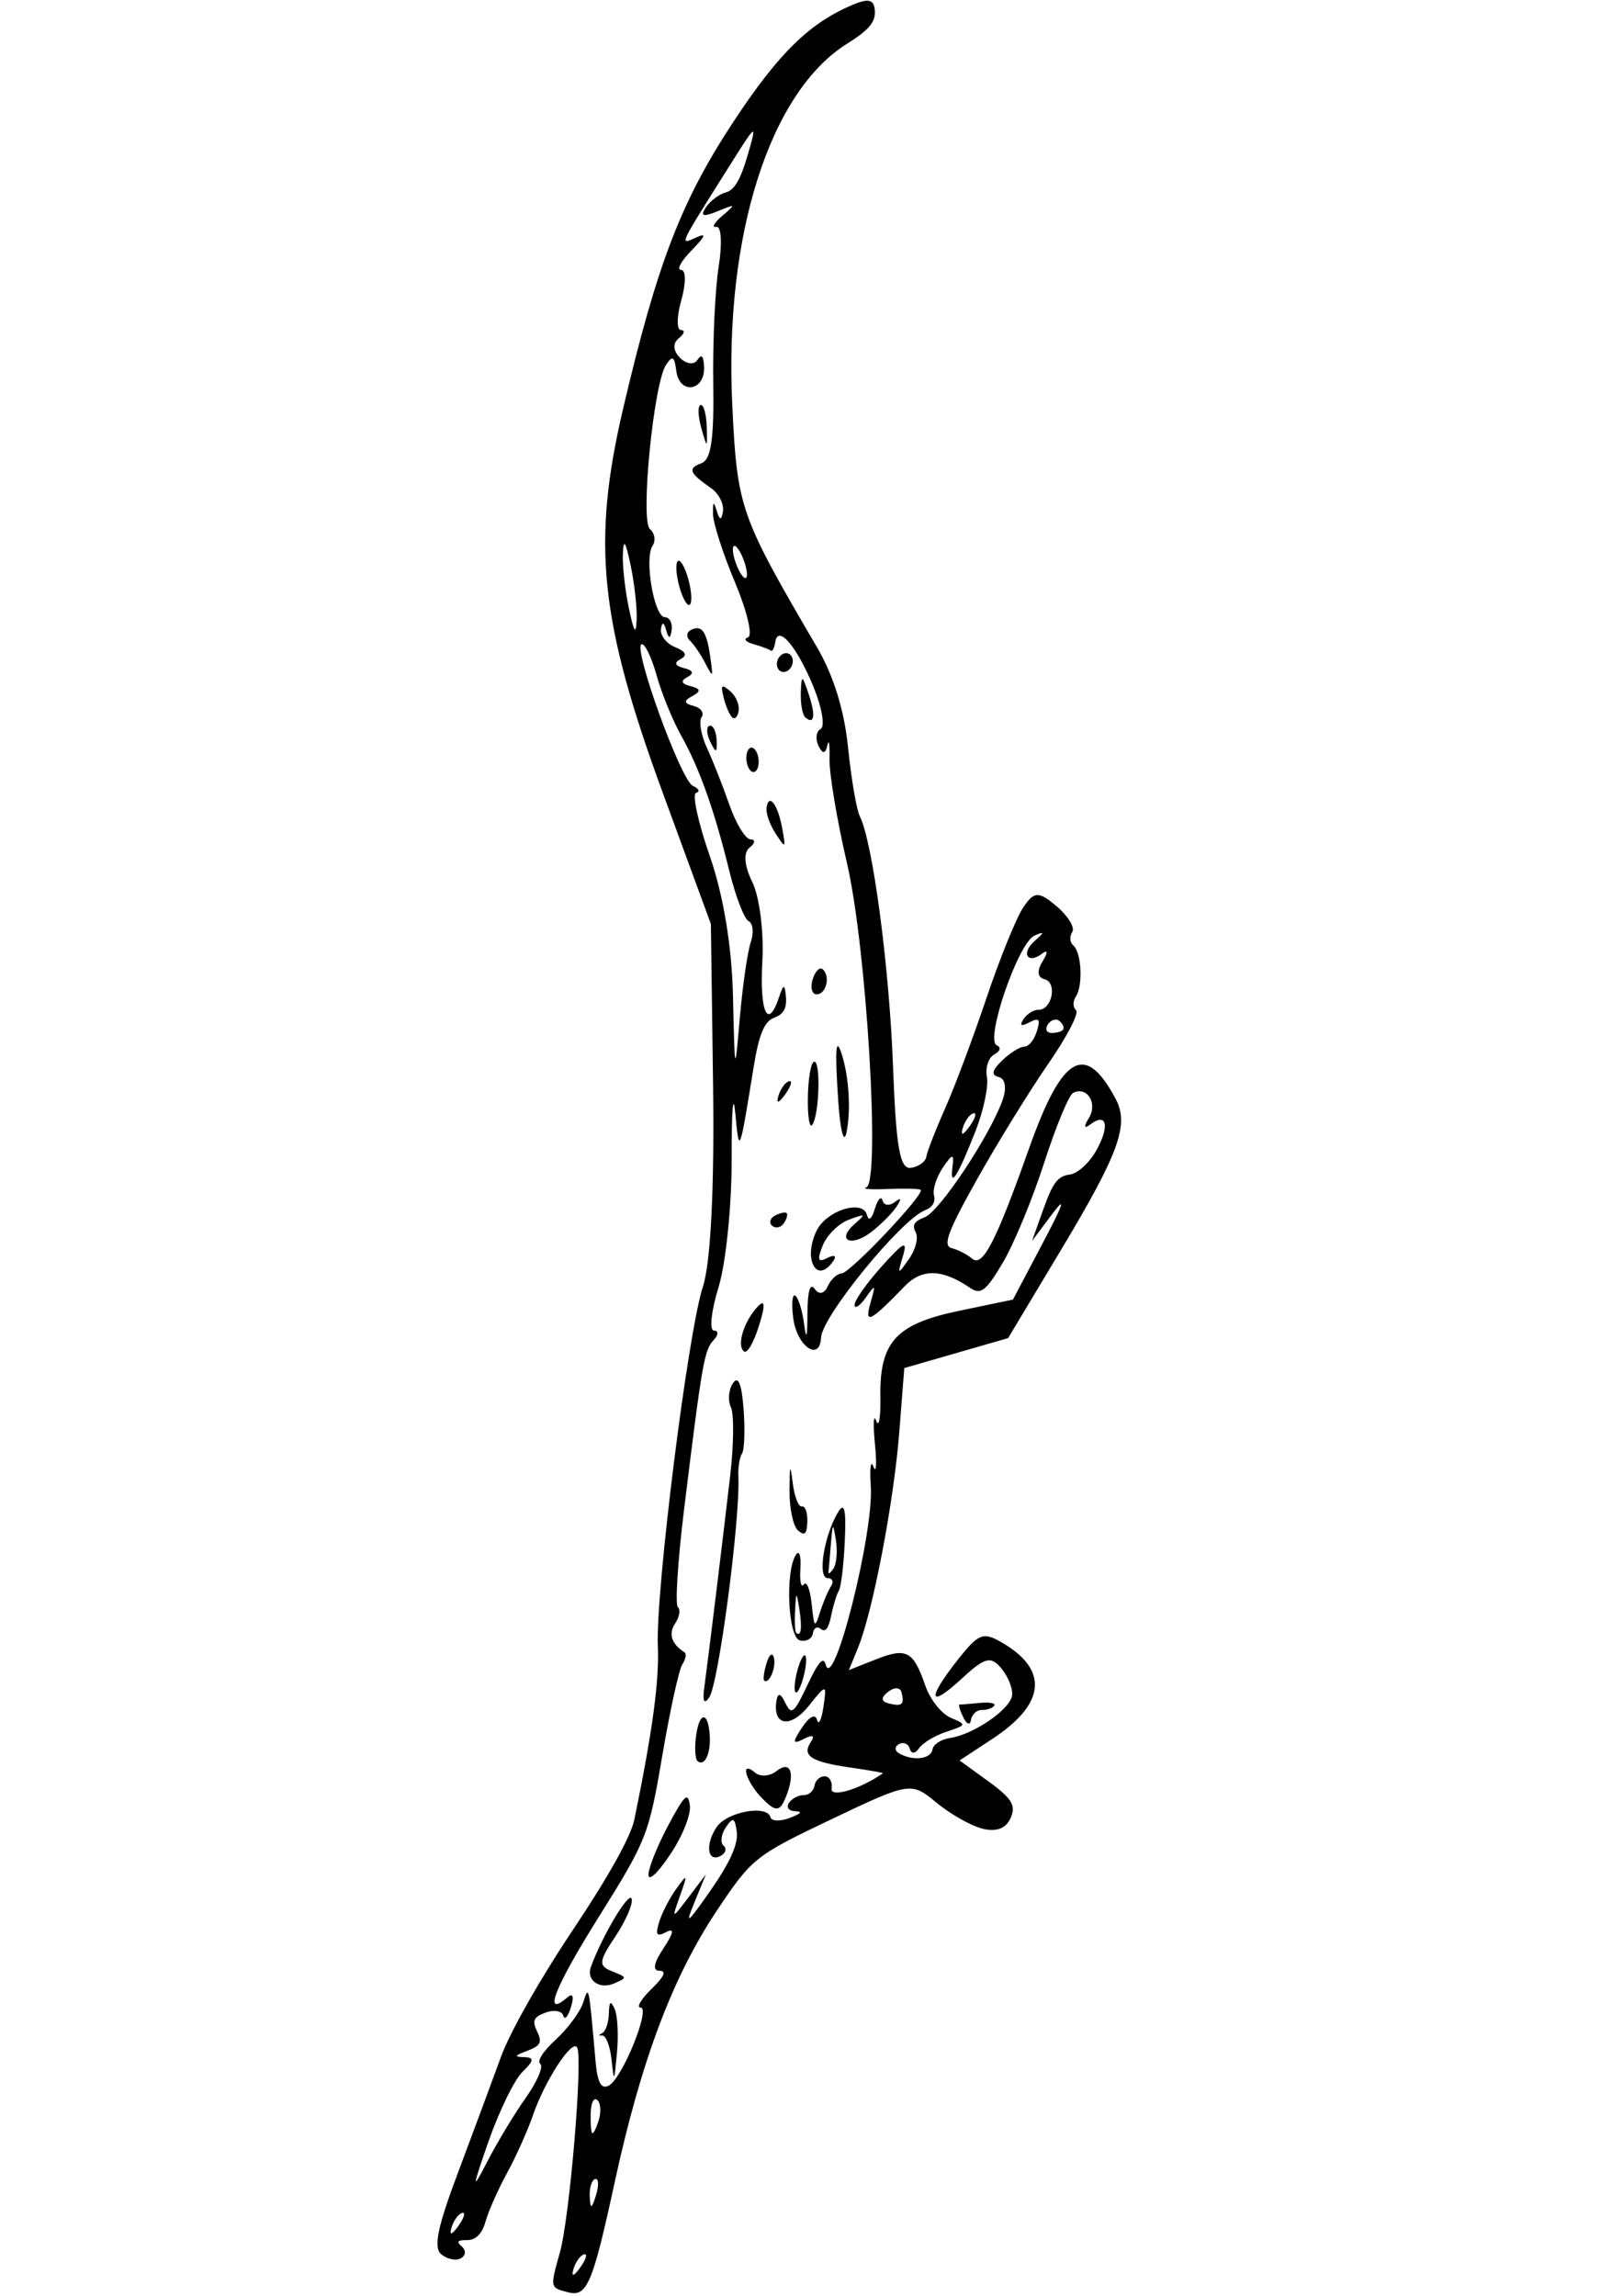 <?xml version="1.0" encoding="UTF-8" standalone="no"?>
<!-- Created with Inkscape (http://www.inkscape.org/) -->

<svg
   xmlns:dc="http://purl.org/dc/elements/1.1/"
   xmlns:cc="http://creativecommons.org/ns#"
   xmlns:rdf="http://www.w3.org/1999/02/22-rdf-syntax-ns#"
   xmlns:svg="http://www.w3.org/2000/svg"
   xmlns="http://www.w3.org/2000/svg"
   xmlns:sodipodi="http://sodipodi.sourceforge.net/DTD/sodipodi-0.dtd"
   xmlns:inkscape="http://www.inkscape.org/namespaces/inkscape"
   width="210mm"
   height="297mm"
   viewBox="0 0 210 297"
   version="1.1"
   id="svg8"
   inkscape:version="0.92.4 (5da689c313, 2019-01-14)"
   sodipodi:docname="mesosaurs.svg">
  <defs
     id="defs2" />
  <sodipodi:namedview
     id="base"
     pagecolor="#ffffff"
     bordercolor="#666666"
     borderopacity="1.0"
     inkscape:pageopacity="0.0"
     inkscape:pageshadow="2"
     inkscape:zoom="0.35"
     inkscape:cx="50"
     inkscape:cy="560"
     inkscape:document-units="mm"
     inkscape:current-layer="layer1"
     showgrid="false"
     inkscape:window-width="1600"
     inkscape:window-height="877"
     inkscape:window-x="-8"
     inkscape:window-y="-8"
     inkscape:window-maximized="1" />
  <g
     inkscape:label="Layer 1"
     inkscape:groupmode="layer"
     id="layer1">
    <path
       style="fill:#000000;stroke-width:1.116"
       d="m 127.092,236.561 c -1.499,-0.385 -4.19,-1.916 -5.98,-3.404 -3.199,-2.657 -3.434,-2.62 -13.472,2.163 -9.937,4.734 -10.343,5.056 -14.83,11.761 -5.756,8.601 -9.853,19.466 -13.263,35.173 -2.871,13.224 -3.582,14.911 -6.022,14.295 -2.378,-0.6 -2.37,-0.562 -1.075,-5.18 1.258,-4.488 2.983,-24.932 2.234,-26.48 -0.596,-1.231 -4.182,4.249 -5.724,8.744 -0.683,1.993 -2.191,5.358 -3.351,7.478 -1.16,2.12 -2.412,4.942 -2.782,6.271 -0.438,1.571 -1.262,2.413 -2.358,2.408 -1.307,-0.005 -1.461,0.19 -0.686,0.868 0.549,0.481 0.475,1.155 -0.166,1.498 -0.641,0.343 -1.778,0.102 -2.526,-0.535 -1.031,-0.877 -0.498,-3.457 2.199,-10.638 1.958,-5.214 4.455,-11.936 5.547,-14.938 1.155,-3.172 5.032,-10.013 9.259,-16.335 4.666,-6.978 7.526,-12.108 7.98,-14.311 2.347,-11.384 3.238,-17.945 3.043,-22.407 -0.31,-7.078 3.889,-40.61 5.828,-46.532 1.004,-3.067 1.499,-12.782 1.32,-25.916 l -0.286,-21.01 -6.237,-17.004 C 77.571,80.245 76.545,70.205 80.655,52.732 85.056,34.018 88.154,25.982 94.923,15.714 100.804,6.792 104.844,2.865 110.529,0.543 c 1.918,-0.783 2.591,-0.563 2.671,0.876 0.081,1.45 -0.799,2.489 -3.576,4.221 C 99.596,11.896 93.688,30.474 94.749,52.417 c 0.644,13.323 0.966,14.244 10.949,31.291 2.144,3.661 3.544,8.169 4.03,12.969 0.409,4.046 1.093,8.056 1.519,8.911 1.675,3.356 3.814,19.419 4.296,32.256 0.399,10.646 0.891,13.446 2.325,13.235 1,-0.147 1.897,-0.797 1.993,-1.443 0.095,-0.647 1.185,-3.45 2.422,-6.23 1.237,-2.78 3.652,-9.222 5.366,-14.316 1.714,-5.094 3.851,-10.358 4.748,-11.698 1.405,-2.099 2.005,-2.119 4.33,-0.14 1.485,1.263 2.39,2.759 2.011,3.325 -0.379,0.566 -0.316,1.345 0.138,1.732 1.068,0.908 1.279,5.194 0.326,6.618 -0.406,0.606 -0.395,1.393 0.024,1.75 0.429,0.365 -1.154,3.419 -3.63,7 -2.415,3.494 -6.544,10.191 -9.175,14.882 -3.803,6.781 -4.477,8.606 -3.286,8.907 0.824,0.208 2.018,0.82 2.653,1.361 1.359,1.156 3.068,-2.161 7.398,-14.361 4.274,-12.043 7.263,-13.712 11.194,-6.25 1.737,3.298 0.388,7.006 -7.075,19.446 l -6.866,11.445 -6.716,1.937 -6.716,1.937 -0.652,8.318 c -0.705,9.003 -3.407,23.131 -5.322,27.828 l -1.192,2.925 3.484,-1.379 c 3.973,-1.572 4.848,-1.107 6.407,3.406 0.613,1.775 2.09,3.639 3.28,4.141 2.092,0.883 2.073,0.944 -0.552,1.808 -1.494,0.492 -3.098,1.464 -3.563,2.16 -0.466,0.696 -0.992,0.724 -1.169,0.063 -0.177,-0.661 -0.809,-0.942 -1.404,-0.624 -0.595,0.318 -0.587,0.861 0.017,1.206 1.794,1.024 4.128,0.748 4.314,-0.511 0.095,-0.645 1.112,-1.311 2.261,-1.48 3.041,-0.447 7.774,-3.686 8.037,-5.499 0.125,-0.86 -0.497,-2.435 -1.382,-3.501 -1.365,-1.644 -2.138,-1.449 -5.1,1.29 -4.306,3.982 -4.599,2.729 -0.559,-2.394 2.705,-3.429 3.287,-3.659 5.715,-2.253 6.093,3.528 5.672,7.932 -1.192,12.448 l -4.272,2.811 3.754,2.727 c 3.034,2.204 3.576,3.116 2.827,4.758 -0.61,1.337 -1.858,1.793 -3.652,1.332 z m -51.517,55.077 c -0.485,0.124 -1.106,0.988 -1.38,1.92 -0.303,1.03 0.043,0.942 0.882,-0.225 0.759,-1.056 0.983,-1.818 0.498,-1.695 z m 1.437,-9.749 c -0.449,0.115 -0.768,1.146 -0.708,2.292 0.087,1.656 0.255,1.613 0.817,-0.209 0.389,-1.261 0.34,-2.198 -0.109,-2.084 z m 33.025,-53.229 c -5.092,-0.734 -6.301,-1.512 -5.131,-3.3 0.566,-0.864 0.255,-0.993 -0.932,-0.389 -1.432,0.73 -1.472,0.441 -0.203,-1.478 0.952,-1.439 1.725,-1.835 1.949,-0.998 0.204,0.763 0.576,0.005 0.825,-1.685 0.442,-2.991 0.392,-2.995 -1.879,-0.153 -2.356,2.948 -4.683,2.635 -4.21,-0.566 0.17,-1.15 0.531,-1.09 1.149,0.19 0.796,1.648 1.132,1.379 2.864,-2.29 1.434,-3.037 2.072,-3.75 2.368,-2.646 1.003,3.747 6.258,-17.08 5.832,-23.116 -0.164,-2.322 -0.006,-3.438 0.352,-2.481 0.358,0.958 0.44,-0.386 0.183,-2.986 -0.257,-2.6 -0.184,-3.93 0.163,-2.957 0.347,0.974 0.593,-0.411 0.547,-3.078 -0.123,-7.109 2.005,-9.445 10.153,-11.145 l 7,-1.46 3.819,-7.243 c 2.764,-5.243 3.105,-6.29 1.233,-3.793 l -2.586,3.45 1.494,-4.185 c 1.193,-3.343 1.871,-4.228 3.369,-4.398 1.048,-0.119 2.602,-1.551 3.524,-3.248 1.719,-3.165 1.24,-4.842 -0.912,-3.197 -0.746,0.57 -0.789,0.209 -0.106,-0.897 1.171,-1.896 -0.289,-4.165 -2.068,-3.214 -0.544,0.291 -2.229,4.371 -3.743,9.068 -1.515,4.696 -3.919,10.5 -5.343,12.896 -2.191,3.688 -2.845,4.184 -4.254,3.229 -3.612,-2.449 -6.201,-2.508 -8.441,-0.193 -4.489,4.639 -5.238,5.007 -4.429,2.177 0.708,-2.478 0.68,-2.509 -0.631,-0.671 -0.755,1.059 -1.396,1.471 -1.423,0.916 -0.027,-0.555 1.544,-2.79 3.492,-4.966 2.865,-3.2 3.395,-3.464 2.774,-1.38 -0.739,2.482 -0.711,2.497 0.779,0.393 0.85,-1.2 1.242,-2.746 0.871,-3.435 -0.508,-0.943 -0.218,-1.429 1.17,-1.964 1.91,-0.736 8.394,-10.49 10.058,-15.13 0.562,-1.566 0.367,-2.788 -0.477,-3.001 -1.022,-0.258 -0.898,-0.867 0.44,-2.155 1.025,-0.987 2.314,-1.787 2.864,-1.778 0.55,0.009 1.274,-0.877 1.609,-1.97 0.492,-1.606 0.308,-1.83 -0.961,-1.17 -1.071,0.557 -1.313,0.425 -0.762,-0.418 0.445,-0.679 1.323,-1.226 1.952,-1.216 1.748,0.03 2.45,-3.526 0.779,-3.948 -0.929,-0.235 -1.021,-1.09 -0.25,-2.332 0.69,-1.112 0.676,-1.548 -0.032,-1.007 -1.933,1.477 -2.826,-0.022 -0.976,-1.637 1.261,-1.101 1.248,-1.254 -0.058,-0.663 -2.113,0.956 -6.426,13.518 -4.87,14.185 0.59,0.253 0.449,0.773 -0.319,1.184 -0.754,0.403 -1.184,1.712 -0.956,2.909 0.228,1.197 -0.433,4.338 -1.468,6.981 -2.311,5.901 -3.365,7.547 -2.989,4.67 0.232,-1.771 5.8e-4,-1.759 -1.235,0.065 -0.836,1.234 -1.357,2.853 -1.157,3.598 0.229,0.854 -0.199,1.569 -1.158,1.935 -3.069,1.171 -13.325,13.723 -13.456,16.467 -0.153,3.198 -3.122,1.139 -3.596,-2.494 -0.25,-1.914 -0.124,-3.223 0.28,-2.909 0.403,0.314 0.915,1.991 1.137,3.727 0.271,2.121 0.409,1.665 0.42,-1.39 0.011,-2.954 0.341,-4.082 0.945,-3.22 0.538,0.769 1.237,0.634 1.664,-0.321 0.405,-0.906 1.22,-1.665 1.811,-1.687 1.104,-0.041 10.821,-10.312 10.231,-10.814 -0.18,-0.153 -2.097,-0.203 -4.259,-0.11 -2.162,0.093 -3.415,9.9e-4 -2.784,-0.203 1.861,-0.603 0.056,-31.009 -2.489,-41.934 -1.289,-5.534 -2.308,-11.611 -2.263,-13.504 0.044,-1.893 -0.082,-2.68 -0.279,-1.749 -0.237,1.116 -0.627,1.14 -1.144,0.068 -0.431,-0.894 -0.306,-1.881 0.279,-2.193 0.585,-0.313 0.171,-2.752 -0.919,-5.419 -2.139,-5.235 -4.613,-8.148 -4.954,-5.835 -0.116,0.789 -0.377,1.293 -0.58,1.121 -0.202,-0.172 -1.208,-0.549 -2.235,-0.837 -1.027,-0.288 -1.348,-0.685 -0.714,-0.883 0.634,-0.197 -0.119,-3.386 -1.672,-7.087 -1.554,-3.7 -2.84,-7.682 -2.858,-8.849 -0.026,-1.677 0.078,-1.755 0.499,-0.376 0.366,1.202 0.612,1.204 0.789,0.005 0.141,-0.957 -0.544,-2.298 -1.522,-2.979 -2.845,-1.982 -3.079,-2.572 -1.279,-3.228 1.267,-0.462 1.656,-3.074 1.546,-10.387 -0.081,-5.374 0.238,-12.169 0.707,-15.101 0.47,-2.932 0.333,-5.227 -0.304,-5.101 -0.637,0.127 -0.308,-0.5 0.729,-1.392 1.858,-1.598 1.849,-1.608 -0.608,-0.612 -1.877,0.761 -2.241,0.631 -1.469,-0.523 0.564,-0.844 1.723,-1.711 2.574,-1.929 1.09,-0.278 1.92,-1.689 2.809,-4.773 1.261,-4.377 1.26,-4.376 -2.699,1.917 -6.251,9.934 -6.137,9.684 -3.978,8.702 1.42,-0.646 1.285,-0.256 -0.575,1.664 -1.404,1.449 -1.963,2.515 -1.324,2.526 0.608,0.01 0.612,1.759 0.009,3.887 -0.603,2.127 -0.627,3.876 -0.053,3.886 0.574,0.01 0.452,0.485 -0.272,1.057 -0.81,0.639 -0.756,1.61 0.14,2.524 0.801,0.817 1.809,0.959 2.24,0.315 0.562,-0.839 0.811,-0.598 0.883,0.851 0.156,3.16 -3.175,3.675 -3.588,0.555 -0.254,-1.92 -0.487,-2.061 -1.329,-0.804 -1.61,2.405 -3.356,20.166 -2.089,21.244 0.628,0.534 0.782,1.507 0.343,2.163 -1.1,1.644 0.201,9.218 1.587,9.242 0.619,0.01 1.014,0.775 0.878,1.698 -0.165,1.119 -0.399,1.115 -0.701,-0.011 -0.285,-1.065 -0.536,-1.128 -0.677,-0.17 -0.123,0.837 0.698,1.896 1.826,2.355 1.394,0.567 1.623,1.063 0.715,1.548 -0.893,0.478 -0.747,0.863 0.442,1.163 1.197,0.302 1.337,0.684 0.427,1.17 -0.91,0.486 -0.77,0.868 0.427,1.17 1.309,0.33 1.366,0.668 0.216,1.283 -1.141,0.61 -1.097,0.952 0.162,1.27 0.948,0.239 1.416,0.893 1.042,1.453 -0.375,0.56 -0.068,2.34 0.682,3.955 0.75,1.615 2.063,4.94 2.917,7.389 0.855,2.449 2.089,4.461 2.742,4.473 0.653,0.011 0.594,0.489 -0.132,1.062 -0.827,0.652 -0.693,2.32 0.357,4.461 0.923,1.88 1.506,6.479 1.297,10.22 -0.372,6.638 0.72,9.002 2.156,4.669 0.573,-1.729 0.752,-1.742 0.892,-0.065 0.126,1.507 -0.307,2.276 -1.535,2.729 -1.253,0.462 -1.956,2.15 -2.63,6.305 -1.856,11.444 -1.869,11.478 -2.388,6.039 -0.277,-2.898 -0.487,-0.286 -0.468,5.805 0.019,6.091 -0.742,13.6 -1.692,16.686 -0.95,3.086 -1.222,5.62 -0.604,5.63 0.618,0.01 0.606,0.56 -0.027,1.22 -1.218,1.272 -1.491,2.835 -3.834,21.919 -0.814,6.631 -1.175,12.316 -0.802,12.633 0.373,0.317 0.213,1.271 -0.355,2.119 -0.9,1.345 -0.473,2.649 1.226,3.745 0.271,0.175 0.135,0.881 -0.304,1.568 -0.438,0.687 -1.604,6.011 -2.591,11.829 -1.733,10.218 -2.014,10.93 -8.227,20.844 -5.738,9.156 -7.299,13.174 -4.029,10.374 0.697,-0.597 0.869,-0.107 0.447,1.271 -0.378,1.233 -0.823,1.734 -0.99,1.112 -0.166,-0.622 -1.186,-0.809 -2.265,-0.416 -1.584,0.577 -1.802,1.047 -1.132,2.436 0.687,1.424 0.474,1.856 -1.237,2.505 -1.714,0.649 -1.782,0.792 -0.398,0.834 1.288,0.039 1.234,0.471 -0.235,1.885 -1.048,1.009 -3.032,5.063 -4.41,9.01 -2.132,6.108 -2.161,6.507 -0.196,2.684 1.27,-2.471 3.512,-6.192 4.983,-8.27 1.471,-2.078 2.338,-4.064 1.926,-4.415 -0.468,-0.398 0.293,-1.599 2.032,-3.206 1.529,-1.413 3.097,-3.53 3.483,-4.704 0.769,-2.337 0.721,-2.564 1.63,7.647 0.239,2.681 0.735,3.567 1.708,3.047 1.746,-0.934 5.458,-10.073 4.101,-10.096 -0.559,-0.01 0.068,-1.08 1.394,-2.378 1.705,-1.67 2.009,-2.368 1.039,-2.384 -0.905,-0.015 -0.718,-1.009 0.55,-2.923 1.313,-1.981 1.424,-2.64 0.351,-2.082 -1.253,0.652 -1.438,0.386 -0.917,-1.315 0.359,-1.173 1.36,-3.107 2.223,-4.297 1.443,-1.991 1.481,-1.916 0.466,0.932 -1.092,3.065 -1.08,3.067 1.13,0.154 l 2.233,-2.943 -1.476,3.587 c -1.275,3.097 -0.982,2.877 2.144,-1.61 2.44,-3.502 3.523,-5.935 3.321,-7.461 -0.246,-1.855 -0.502,-1.963 -1.417,-0.596 -0.614,0.918 -0.749,1.981 -0.3,2.364 0.449,0.382 0.284,0.98 -0.367,1.328 -1.711,0.915 -2.049,-1.442 -0.531,-3.71 1.335,-1.994 6.523,-2.948 6.969,-1.282 0.138,0.514 1.244,0.559 2.459,0.1 1.519,-0.574 1.746,-0.849 0.728,-0.882 -0.815,-0.026 -1.171,-0.511 -0.793,-1.076 0.379,-0.566 1.236,-1.019 1.905,-1.008 0.669,0.011 1.298,-0.535 1.399,-1.215 0.1,-0.68 0.692,-1.227 1.316,-1.217 0.623,0.01 1.029,0.73 0.9,1.599 -0.181,1.224 3.7,0.062 6.636,-1.987 0.091,-0.064 -1.797,-0.399 -4.196,-0.745 z m -30.92,37.707 c -0.19,-1.717 -0.734,-3.088 -1.208,-3.045 -0.474,0.043 -0.487,-0.082 -0.03,-0.277 0.458,-0.195 0.861,-1.321 0.898,-2.501 0.051,-1.659 0.221,-1.808 0.75,-0.653 0.376,0.822 0.516,3.318 0.31,5.546 -0.374,4.047 -0.374,4.048 -0.72,0.929 z m 19.564,-33.655 c -2.18,-2.192 -3.027,-5.136 -0.975,-3.39 0.662,0.563 1.895,0.477 2.742,-0.191 1.867,-1.474 2.491,0.24 1.224,3.365 -0.767,1.891 -1.287,1.929 -2.991,0.216 z m -19.209,23.872 c -1.912,0.833 -3.653,-0.407 -3.015,-2.146 1.504,-4.098 4.98,-9.887 5.276,-8.784 0.179,0.668 -0.777,2.862 -2.123,4.874 -2.11,3.153 -2.185,3.766 -0.546,4.433 2.138,0.87 2.138,0.869 0.409,1.622 z m 23.4,-39.008 c 0.157,-1.198 0.595,-2.642 0.973,-3.207 0.379,-0.566 0.56,-0.048 0.404,1.15 -0.157,1.198 -0.595,2.642 -0.973,3.207 -0.379,0.566 -0.56,0.048 -0.404,-1.15 z m 3.34,-6.843 c -0.464,-0.395 -0.929,-0.14 -1.033,0.566 -0.104,0.706 -0.864,1.114 -1.688,0.906 -1.54,-0.389 -1.921,-8.961 -0.493,-11.094 0.422,-0.63 0.675,0.186 0.563,1.814 -0.112,1.628 0.088,2.55 0.444,2.05 0.356,-0.5 0.81,0.612 1.01,2.473 0.342,3.196 0.403,3.254 1.107,1.059 0.409,-1.278 1.047,-2.776 1.417,-3.329 0.37,-0.553 0.161,-1.014 -0.464,-1.024 -1.304,-0.022 -0.492,-5.327 1.288,-8.406 0.888,-1.536 1.134,-0.613 0.947,3.554 -0.139,3.096 -0.485,6.01 -0.77,6.475 -0.285,0.465 -0.735,1.933 -1,3.261 -0.323,1.616 -0.761,2.177 -1.326,1.697 z m -2.786,-2.576 c -0.367,-2.32 -0.419,-2.307 -0.551,0.141 -0.08,1.485 -0.015,2.812 0.145,2.948 0.635,0.54 0.791,-0.652 0.406,-3.089 z m 4.735,-8.885 c -0.375,-2.368 -0.423,-2.333 -0.65,0.46 -0.135,1.661 -0.276,3.296 -0.314,3.634 -0.038,0.338 0.255,0.131 0.65,-0.46 0.395,-0.591 0.536,-2.226 0.314,-3.634 z m -24.252,43.251 c -0.011,-0.853 1.125,-3.699 2.524,-6.325 2.144,-4.024 2.589,-4.439 2.827,-2.644 0.159,1.197 -0.948,3.969 -2.524,6.325 -1.641,2.452 -2.815,3.55 -2.827,2.644 z m 14.969,-25.116 c -0.167,-0.142 -0.029,-1.152 0.306,-2.245 0.349,-1.139 0.755,-1.442 0.951,-0.71 0.329,1.227 -0.632,3.486 -1.257,2.955 z m -8.625,10.418 c -0.322,-0.274 -0.4,-1.793 -0.172,-3.375 0.452,-3.149 1.601,-3.015 1.76,0.206 0.112,2.282 -0.707,3.918 -1.587,3.169 z m 0.877,-9.539 c 0.55,-4.026 2.433,-19.431 3.369,-27.562 0.451,-3.922 0.482,-7.834 0.068,-8.692 -0.414,-0.858 -0.295,-2.245 0.264,-3.081 0.69,-1.032 1.134,0.048 1.382,3.361 0.201,2.684 0.109,5.262 -0.203,5.729 -0.312,0.467 -0.525,1.802 -0.473,2.968 0.25,5.605 -2.571,26.925 -3.785,28.609 -0.66,0.916 -0.868,0.471 -0.621,-1.332 z m 12.134,-20.283 c -0.622,-0.529 -1.12,-2.824 -1.107,-5.1 0.021,-3.517 0.085,-3.664 0.428,-0.977 0.222,1.738 0.75,3.072 1.172,2.964 0.423,-0.108 0.739,0.765 0.703,1.939 -0.05,1.633 -0.331,1.909 -1.196,1.173 z m 9.466,-38.621 c -2.627,2.013 -4.562,1.09 -2.161,-1.031 1.51,-1.334 1.455,-1.375 -0.746,-0.559 -1.306,0.484 -2.821,1.98 -3.367,3.325 -0.757,1.867 -0.62,2.252 0.579,1.628 0.864,-0.45 1.241,-0.312 0.837,0.307 -1.246,1.909 -2.642,1.713 -2.923,-0.412 -0.148,-1.114 0.291,-2.862 0.975,-3.884 1.593,-2.381 5.742,-3.464 6.234,-1.628 0.243,0.907 0.616,0.626 1.05,-0.79 0.37,-1.208 0.814,-1.672 0.986,-1.03 0.172,0.642 0.877,0.735 1.568,0.207 0.851,-0.651 0.927,-0.46 0.235,0.593 -0.561,0.855 -2.031,2.327 -3.267,3.274 z M 96.244,174.817 c -0.945,-0.804 0.019,-3.903 1.805,-5.801 0.944,-1.004 0.998,-0.199 0.163,2.465 -0.716,2.285 -1.546,3.693 -1.967,3.335 z m 12.223,-32.299 c -0.471,-6.956 -0.325,-8.67 0.506,-5.951 0.898,2.934 1.132,7.238 0.543,9.978 -0.325,1.509 -0.796,-0.302 -1.049,-4.026 z m -8.546,16.059 c -0.449,-0.382 -0.293,-0.975 0.348,-1.318 0.641,-0.343 1.318,-0.493 1.505,-0.334 0.187,0.159 0.03,0.752 -0.348,1.318 -0.379,0.566 -1.056,0.716 -1.505,0.334 z m 4.607,-16.571 c 0.038,-2.459 0.397,-4.554 0.799,-4.656 0.885,-0.225 0.698,6.786 -0.217,8.154 -0.358,0.535 -0.62,-1.04 -0.582,-3.498 z m -3.816,-0.209 c 0.274,-0.932 0.895,-1.796 1.38,-1.92 0.485,-0.124 0.261,0.639 -0.498,1.695 -0.839,1.167 -1.185,1.255 -0.882,0.225 z m 4.943,-13.166 c -0.6,-0.01 -0.827,-0.879 -0.505,-1.932 0.322,-1.052 0.902,-1.645 1.288,-1.316 1.046,0.889 0.472,3.269 -0.783,3.248 z m -5.304,-20.807 c -0.745,-1.141 -1.271,-2.641 -1.168,-3.335 0.29,-1.963 1.471,-0.419 2.024,2.643 0.481,2.668 0.451,2.692 -0.855,0.692 z m 3.856,-15.007 c -0.372,-0.317 -0.638,-1.751 -0.59,-3.187 0.079,-2.368 0.171,-2.359 0.997,0.098 0.941,2.802 0.772,4.092 -0.407,3.09 z m -7.052,6.913 c -0.424,-0.361 -0.676,-1.301 -0.56,-2.09 0.116,-0.789 0.559,-1.139 0.983,-0.778 0.424,0.361 0.676,1.301 0.56,2.09 -0.116,0.789 -0.559,1.139 -0.983,0.778 z M 100.862,86.743 c -0.424,-0.361 -0.462,-1.119 -0.083,-1.685 0.379,-0.566 1.035,-0.733 1.46,-0.372 0.424,0.361 0.462,1.119 0.083,1.685 -0.379,0.566 -1.035,0.733 -1.46,0.372 z m -8.952,9.229 c -0.502,-1.033 -0.545,-1.973 -0.096,-2.087 0.449,-0.115 0.86,0.731 0.913,1.879 0.076,1.659 -0.091,1.702 -0.817,0.209 z m 2.84,-3.154 c -0.337,-0.301 -0.834,-1.438 -1.103,-2.528 -0.422,-1.707 -0.308,-1.83 0.825,-0.888 0.723,0.601 1.22,1.739 1.103,2.528 -0.116,0.789 -0.488,1.188 -0.825,0.888 z M 91.235,85.756 c -0.583,-1.118 -1.464,-2.411 -1.958,-2.873 -0.494,-0.462 -0.461,-1.074 0.073,-1.359 1.423,-0.761 2.077,0.108 2.536,3.365 0.403,2.859 0.393,2.872 -0.652,0.867 z M 88.967,78.187 C 88.506,77.823 87.909,76.273 87.642,74.742 87.374,73.211 87.532,72.256 87.994,72.62 c 0.461,0.364 1.058,1.915 1.325,3.446 0.268,1.531 0.109,2.486 -0.352,2.122 z m 1.776,-22.811 c -0.434,-1.544 -0.475,-2.888 -0.091,-2.986 0.384,-0.098 0.739,1.166 0.789,2.808 0.087,2.853 0.056,2.861 -0.698,0.178 z M 116.637,218.9 c -0.17,-0.636 -0.949,-0.652 -1.73,-0.035 -0.948,0.748 -0.921,1.247 0.08,1.5 1.739,0.439 2.079,0.137 1.651,-1.465 z M 77.285,271.673 c -0.451,-0.384 -0.814,0.333 -0.856,1.693 -0.04,1.298 0.048,2.462 0.195,2.587 0.147,0.125 0.532,-0.637 0.856,-1.693 0.324,-1.056 0.236,-2.22 -0.195,-2.587 z m -17.493,14.61 c -0.485,0.124 -1.106,0.988 -1.38,1.92 -0.303,1.03 0.043,0.942 0.882,-0.225 0.759,-1.056 0.983,-1.818 0.498,-1.695 z M 137.088,132.084 c -0.424,-0.361 -1.099,-0.166 -1.5,0.433 -0.401,0.599 -0.19,1.098 0.468,1.11 0.658,0.011 1.333,-0.184 1.5,-0.433 0.167,-0.249 -0.043,-0.749 -0.468,-1.11 z m -11.143,11.941 c -0.485,0.124 -1.106,0.988 -1.38,1.92 -0.303,1.03 0.043,0.942 0.882,-0.225 0.759,-1.056 0.983,-1.818 0.498,-1.695 z M 97.141,121.886 c 0.415,-1.215 0.292,-2.436 -0.273,-2.715 -0.565,-0.278 -1.686,-3.185 -2.491,-6.458 -1.948,-7.925 -3.875,-13.337 -6.27,-17.611 -1.087,-1.939 -2.505,-5.423 -3.151,-7.742 -0.647,-2.319 -1.518,-4.129 -1.936,-4.022 -1.197,0.306 5.063,17.607 6.63,18.325 0.773,0.354 0.961,0.761 0.419,0.904 -0.542,0.144 0.257,3.832 1.777,8.197 1.754,5.04 2.848,11.661 2.996,18.146 0.233,10.175 0.236,10.185 0.889,2.698 0.361,-4.132 0.996,-8.506 1.411,-9.721 z M 95.247,70.718 c -0.424,-0.361 -0.551,0.235 -0.282,1.325 0.269,1.09 0.837,2.276 1.261,2.637 0.424,0.361 0.551,-0.235 0.282,-1.325 C 96.239,72.265 95.671,71.079 95.247,70.718 Z M 81.606,73.176 c -0.668,-3.182 -0.923,-3.564 -1.014,-1.519 -0.067,1.504 0.28,4.647 0.771,6.986 0.668,3.182 0.923,3.564 1.014,1.519 0.067,-1.504 -0.28,-4.647 -0.771,-6.986 z m 45.441,148.035 c -0.669,-0.011 -1.304,0.573 -1.411,1.298 -0.107,0.725 -0.559,0.564 -1.004,-0.358 -0.445,-0.922 -0.658,-1.663 -0.473,-1.648 0.185,0.016 1.358,-0.075 2.608,-0.201 1.249,-0.126 2.097,0.031 1.884,0.35 -0.213,0.319 -0.935,0.57 -1.604,0.559 z"
       id="path826"
       inkscape:connector-curvature="0" />
  </g>
</svg>
